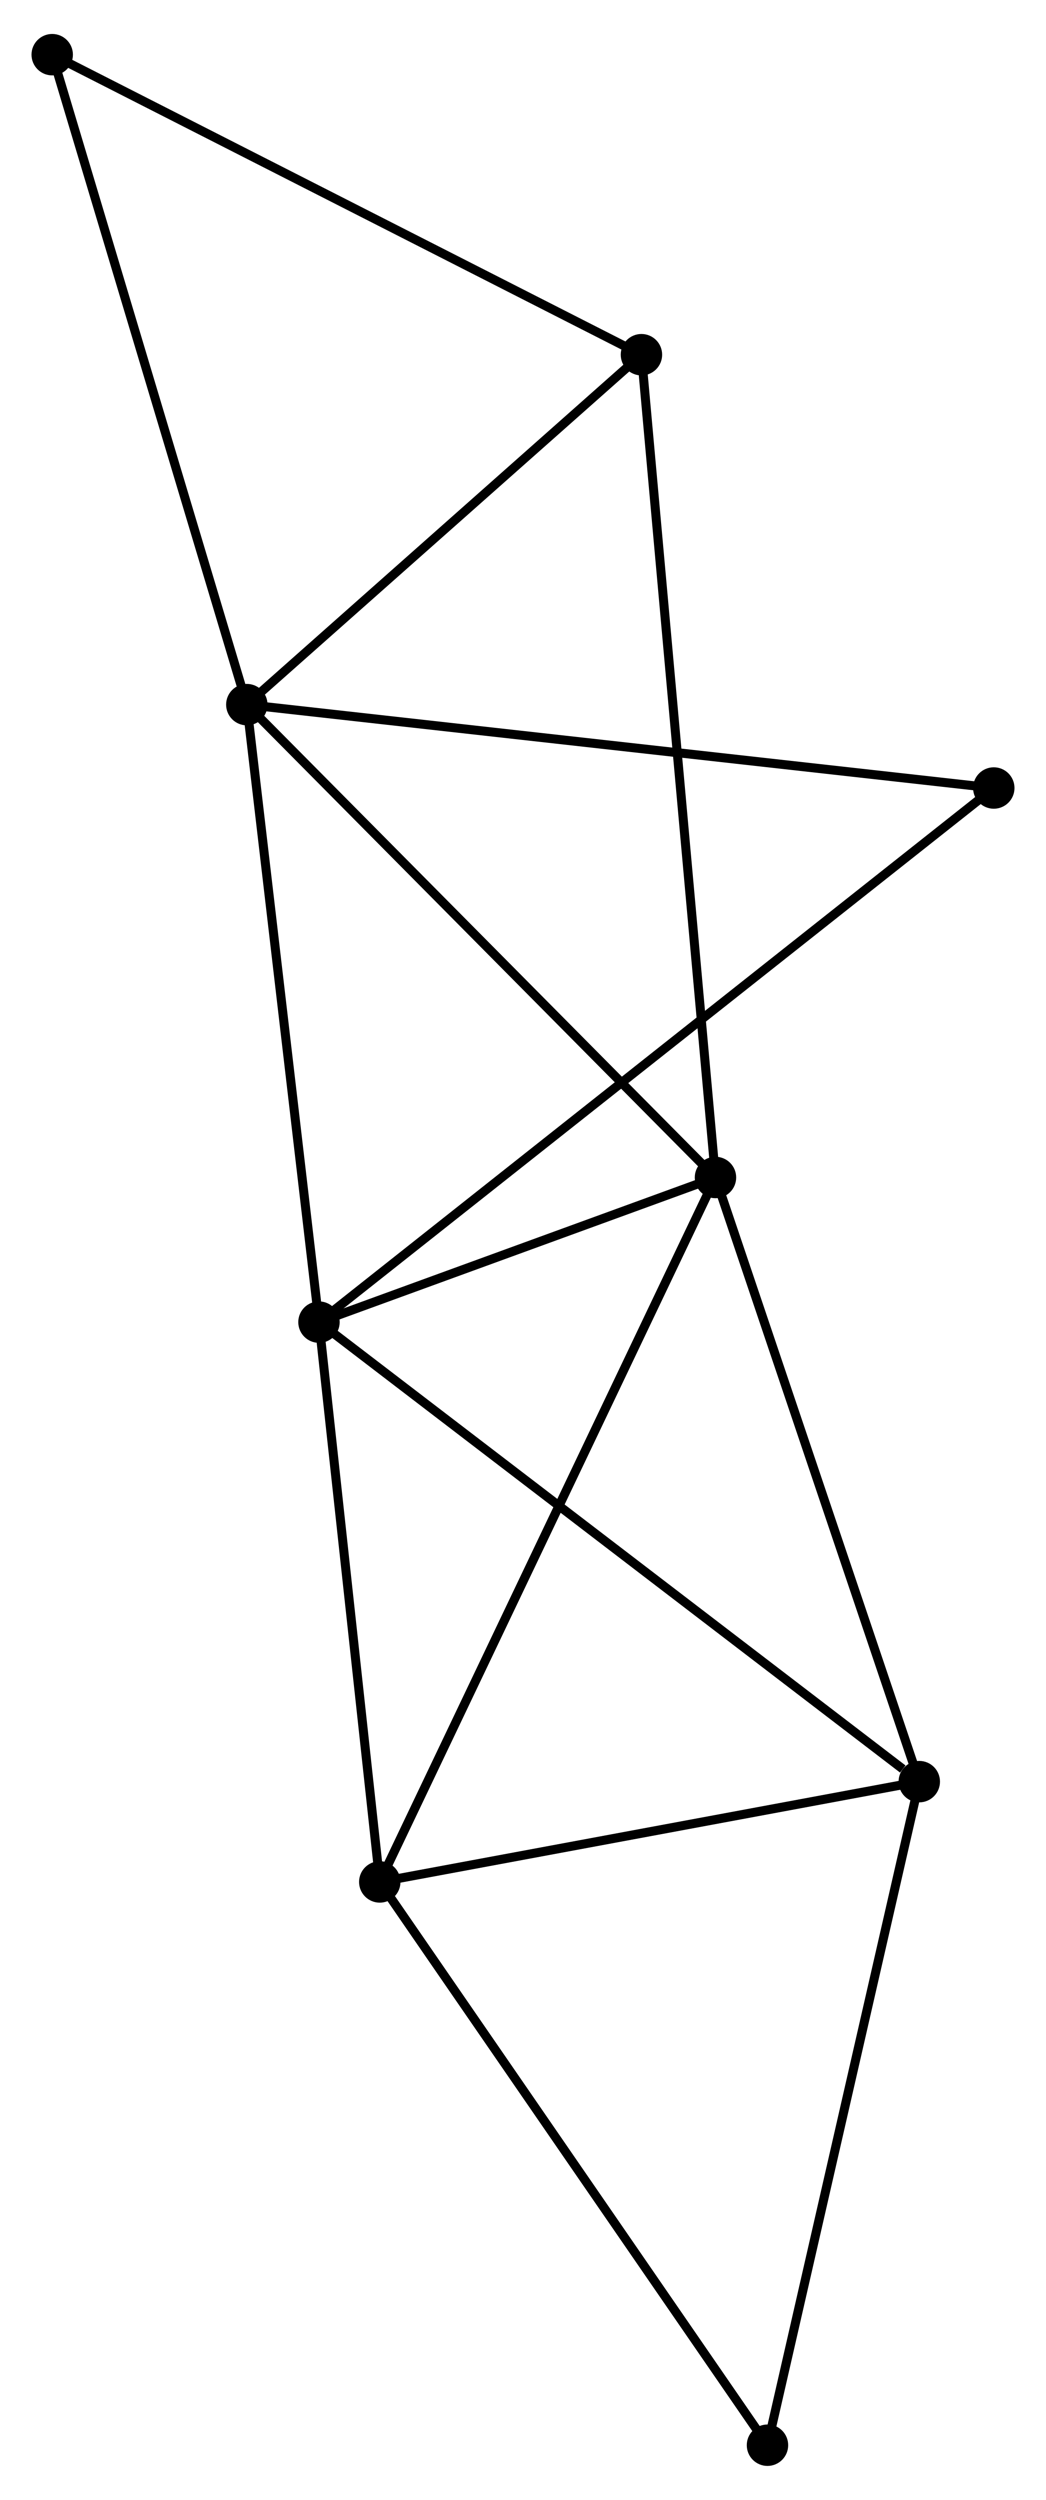 <?xml version="1.0" encoding="UTF-8" standalone="no"?>
<!DOCTYPE svg PUBLIC "-//W3C//DTD SVG 1.1//EN"
 "http://www.w3.org/Graphics/SVG/1.1/DTD/svg11.dtd">
<!-- Generated by graphviz version 2.36.0 (20140111.2315)
 -->
<!-- Title: %3 Pages: 1 -->
<svg width="116pt" height="277pt"
 viewBox="0.00 0.00 116.20 276.94" xmlns="http://www.w3.org/2000/svg" xmlns:xlink="http://www.w3.org/1999/xlink">
<g id="graph0" class="graph" transform="scale(1 1) rotate(0) translate(4 272.936)">
<title>%3</title>
<!-- 0 -->
<g id="node1" class="node"><title>0</title>
<ellipse fill="black" stroke="black" cx="23.419" cy="-194.995" rx="1.8" ry="1.8"/>
</g>
<!-- 1 -->
<g id="node2" class="node"><title>1</title>
<ellipse fill="black" stroke="black" cx="75.482" cy="-142.51" rx="1.8" ry="1.8"/>
</g>
<!-- 0&#45;&#45;1 -->
<g id="edge1" class="edge"><title>0&#45;&#45;1</title>
<path fill="none" stroke="black" d="M24.706,-193.698C31.846,-186.5 66.544,-151.521 74.049,-143.955"/>
</g>
<!-- 2 -->
<g id="node3" class="node"><title>2</title>
<ellipse fill="black" stroke="black" cx="31.435" cy="-126.455" rx="1.8" ry="1.8"/>
</g>
<!-- 0&#45;&#45;2 -->
<g id="edge2" class="edge"><title>0&#45;&#45;2</title>
<path fill="none" stroke="black" d="M23.65,-193.018C24.821,-183.009 30.081,-138.03 31.218,-128.31"/>
</g>
<!-- 5 -->
<g id="node4" class="node"><title>5</title>
<ellipse fill="black" stroke="black" cx="67.258" cy="-233.835" rx="1.8" ry="1.8"/>
</g>
<!-- 0&#45;&#45;5 -->
<g id="edge3" class="edge"><title>0&#45;&#45;5</title>
<path fill="none" stroke="black" d="M24.878,-196.287C31.534,-202.184 58.989,-226.509 65.749,-232.499"/>
</g>
<!-- 7 -->
<g id="node5" class="node"><title>7</title>
<ellipse fill="black" stroke="black" cx="1.8" cy="-267.136" rx="1.8" ry="1.8"/>
</g>
<!-- 0&#45;&#45;7 -->
<g id="edge4" class="edge"><title>0&#45;&#45;7</title>
<path fill="none" stroke="black" d="M22.885,-196.778C19.92,-206.672 5.511,-254.751 2.395,-265.15"/>
</g>
<!-- 8 -->
<g id="node6" class="node"><title>8</title>
<ellipse fill="black" stroke="black" cx="106.4" cy="-185.74" rx="1.8" ry="1.8"/>
</g>
<!-- 0&#45;&#45;8 -->
<g id="edge5" class="edge"><title>0&#45;&#45;8</title>
<path fill="none" stroke="black" d="M25.47,-194.766C36.951,-193.486 93.128,-187.22 104.42,-185.961"/>
</g>
<!-- 1&#45;&#45;2 -->
<g id="edge6" class="edge"><title>1&#45;&#45;2</title>
<path fill="none" stroke="black" d="M73.589,-141.82C66.344,-139.179 40.42,-129.73 33.272,-127.124"/>
</g>
<!-- 1&#45;&#45;5 -->
<g id="edge9" class="edge"><title>1&#45;&#45;5</title>
<path fill="none" stroke="black" d="M75.31,-144.418C74.24,-156.303 68.496,-220.084 67.429,-231.939"/>
</g>
<!-- 3 -->
<g id="node7" class="node"><title>3</title>
<ellipse fill="black" stroke="black" cx="38.188" cy="-64.32" rx="1.8" ry="1.8"/>
</g>
<!-- 1&#45;&#45;3 -->
<g id="edge7" class="edge"><title>1&#45;&#45;3</title>
<path fill="none" stroke="black" d="M74.703,-140.877C69.891,-130.789 44.251,-77.032 39.093,-66.217"/>
</g>
<!-- 4 -->
<g id="node8" class="node"><title>4</title>
<ellipse fill="black" stroke="black" cx="98.123" cy="-75.453" rx="1.8" ry="1.8"/>
</g>
<!-- 1&#45;&#45;4 -->
<g id="edge8" class="edge"><title>1&#45;&#45;4</title>
<path fill="none" stroke="black" d="M76.135,-140.576C79.441,-130.783 94.299,-86.777 97.51,-77.268"/>
</g>
<!-- 2&#45;&#45;8 -->
<g id="edge12" class="edge"><title>2&#45;&#45;8</title>
<path fill="none" stroke="black" d="M33.001,-127.693C42.757,-135.408 95.112,-176.813 104.843,-184.508"/>
</g>
<!-- 2&#45;&#45;3 -->
<g id="edge10" class="edge"><title>2&#45;&#45;3</title>
<path fill="none" stroke="black" d="M31.63,-124.662C32.599,-115.748 36.893,-76.234 37.952,-66.495"/>
</g>
<!-- 2&#45;&#45;4 -->
<g id="edge11" class="edge"><title>2&#45;&#45;4</title>
<path fill="none" stroke="black" d="M33.084,-125.194C42.23,-118.199 86.674,-84.209 96.287,-76.857"/>
</g>
<!-- 5&#45;&#45;7 -->
<g id="edge16" class="edge"><title>5&#45;&#45;7</title>
<path fill="none" stroke="black" d="M65.64,-234.659C56.662,-239.226 13.037,-261.419 3.602,-266.219"/>
</g>
<!-- 3&#45;&#45;4 -->
<g id="edge13" class="edge"><title>3&#45;&#45;4</title>
<path fill="none" stroke="black" d="M40.182,-64.691C49.282,-66.381 86.818,-73.353 96.06,-75.07"/>
</g>
<!-- 6 -->
<g id="node9" class="node"><title>6</title>
<ellipse fill="black" stroke="black" cx="81.259" cy="-1.8" rx="1.8" ry="1.8"/>
</g>
<!-- 3&#45;&#45;6 -->
<g id="edge14" class="edge"><title>3&#45;&#45;6</title>
<path fill="none" stroke="black" d="M39.253,-62.775C45.16,-54.2 73.865,-12.533 80.073,-3.521"/>
</g>
<!-- 4&#45;&#45;6 -->
<g id="edge15" class="edge"><title>4&#45;&#45;6</title>
<path fill="none" stroke="black" d="M97.706,-73.632C95.373,-63.442 83.956,-13.58 81.661,-3.557"/>
</g>
</g>
</svg>
